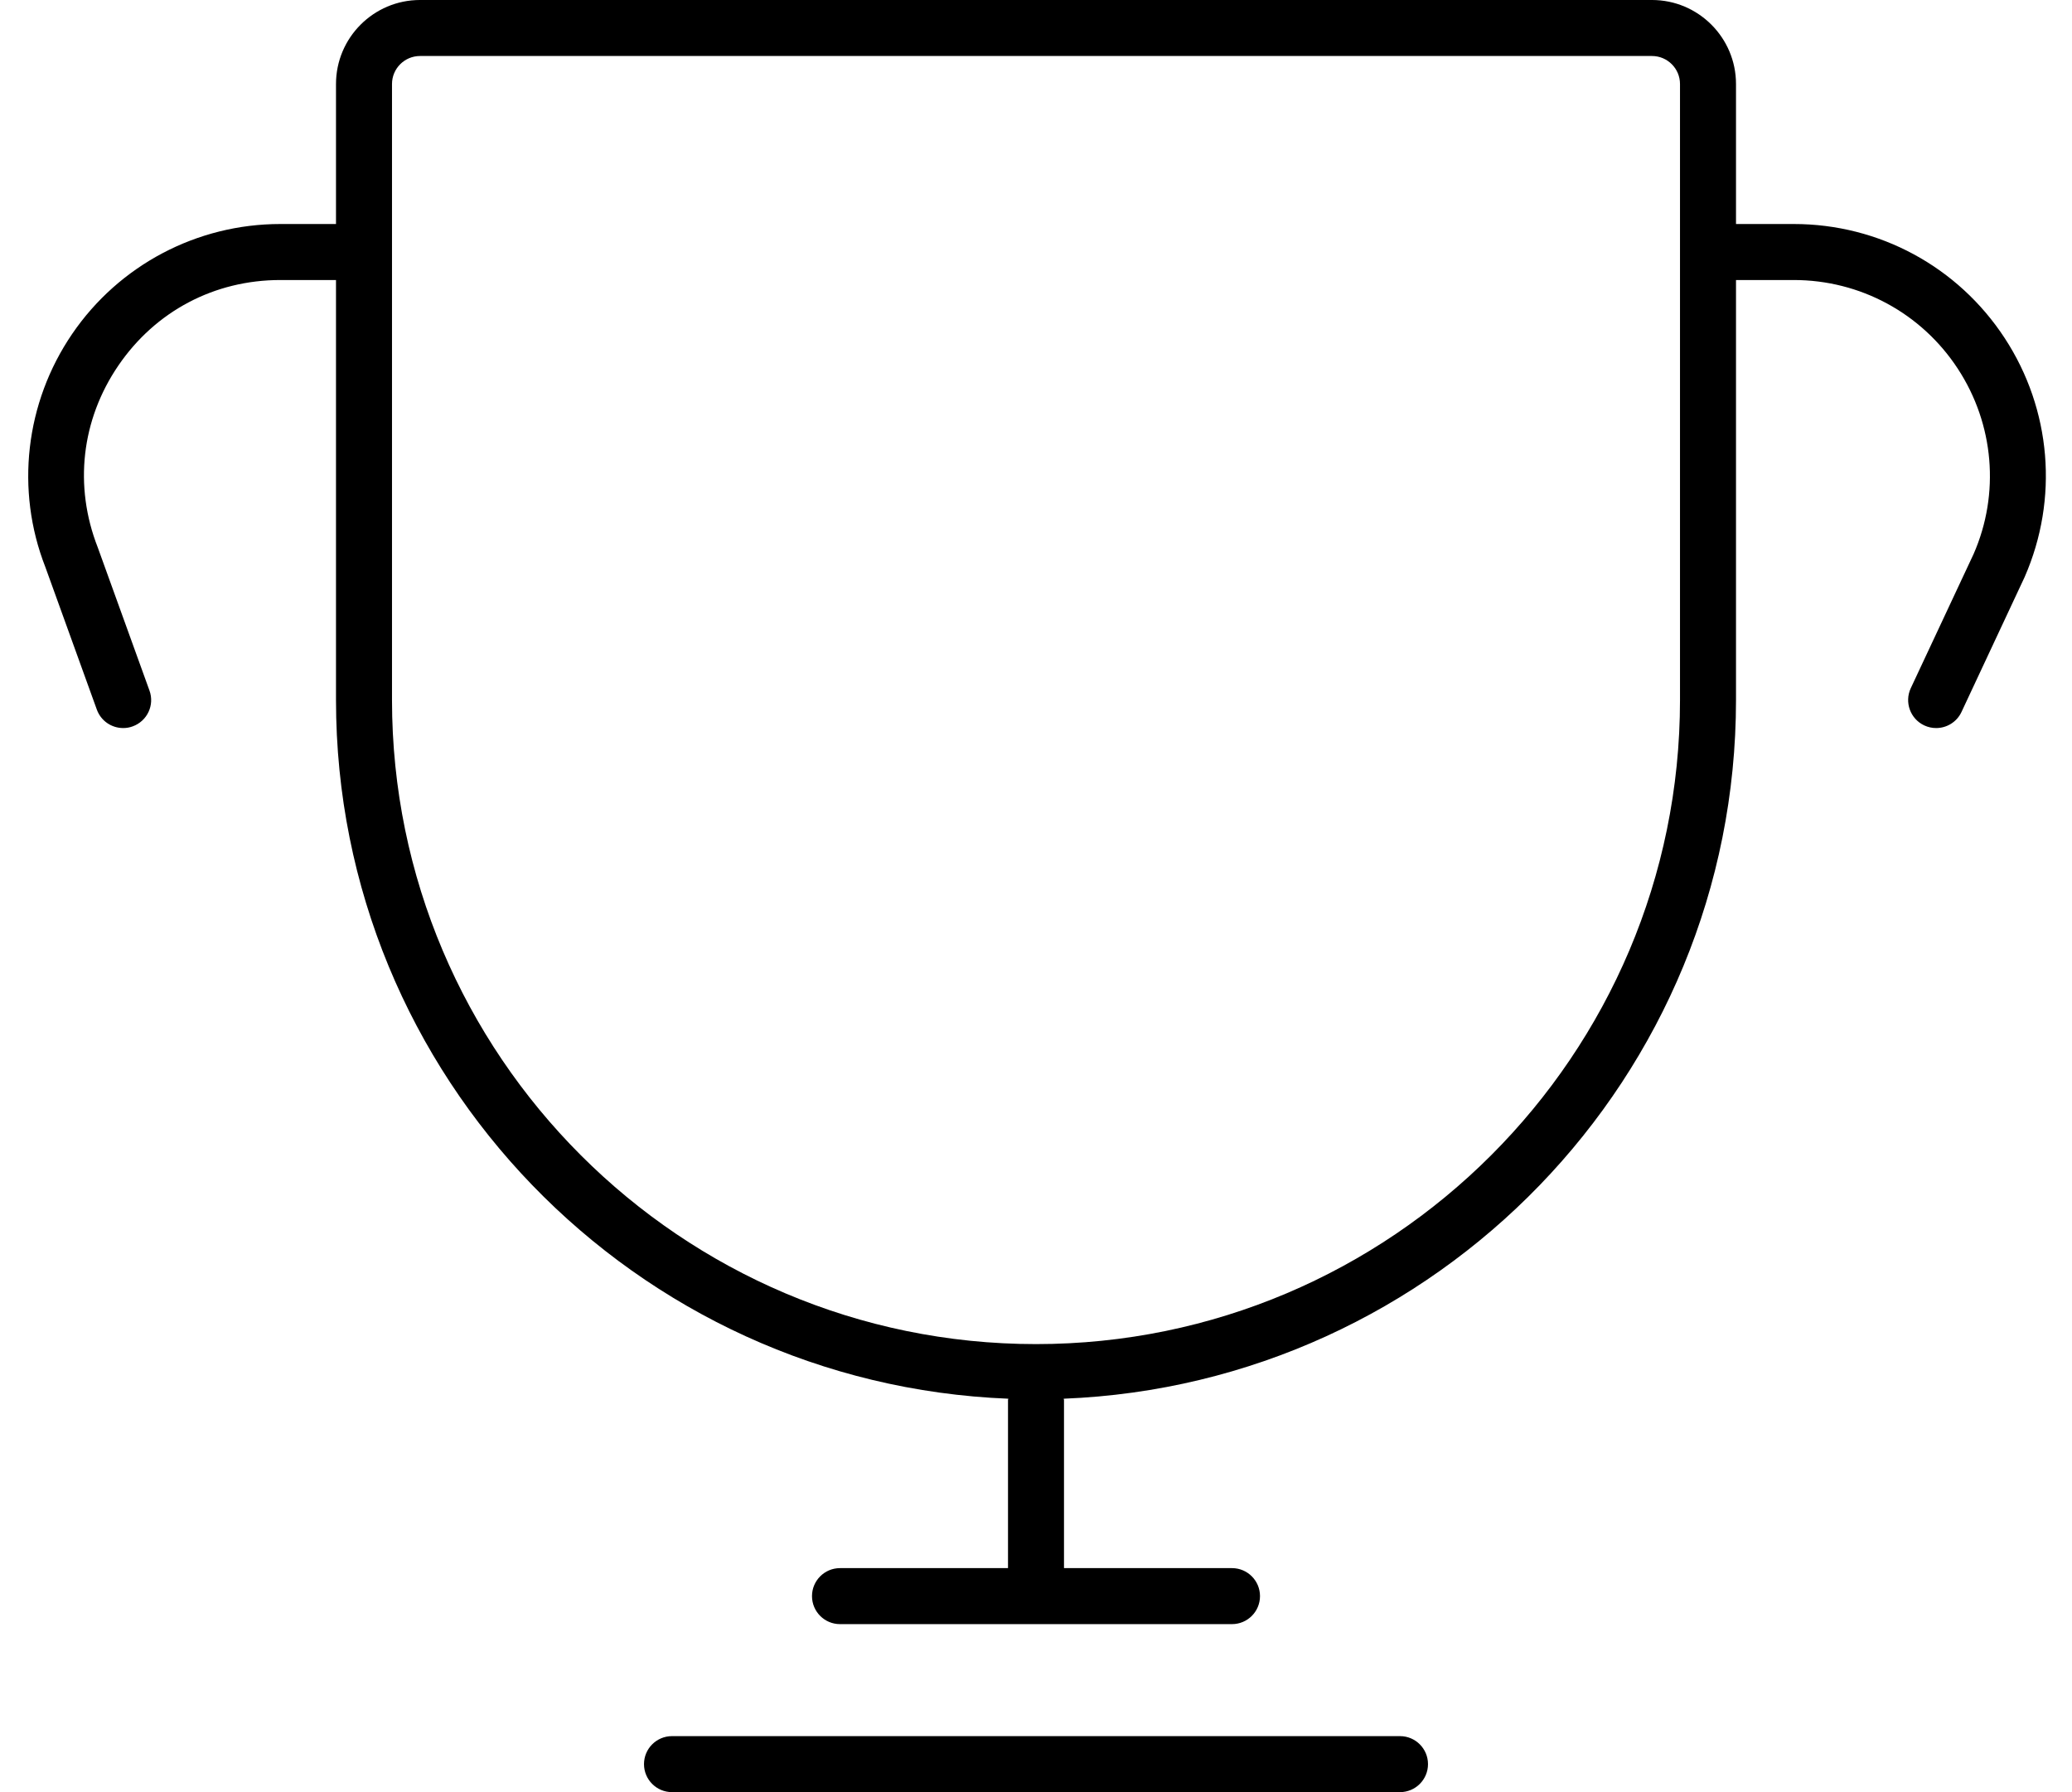 <!-- Generated by IcoMoon.io -->
<svg version="1.1" xmlns="http://www.w3.org/2000/svg" width="37" height="32" viewBox="0 0 37 32">
<title>cup</title>
<path d="M25 32c0.276 0 0.5-0.224 0.5-0.5s-0.224-0.5-0.5-0.5h-13c-0.276 0-0.5 0.224-0.5 0.5s0.224 0.5 0.5 0.5h13zM2.199 13c0.057 0 0.114-0.009 0.17-0.030 0.26-0.094 0.395-0.38 0.3-0.64l-0.924-2.557c-0.428-1.094-0.293-2.278 0.37-3.248s1.715-1.525 2.89-1.525h0.995v7.5c0 6.726 5.343 12.212 12.005 12.475 0 0.009-0.005 0.016-0.005 0.025v3h-3c-0.276 0-0.5 0.224-0.5 0.5s0.224 0.5 0.5 0.5h7c0.276 0 0.5-0.224 0.5-0.5s-0.224-0.5-0.5-0.5h-3v-3c0-0.009-0.005-0.016-0.005-0.025 6.662-0.263 12.005-5.749 12.005-12.475v-7.5h1.032c1.186 0 2.28 0.592 2.929 1.584s0.753 2.233 0.282 3.308l-1.122 2.396c-0.117 0.25-0.009 0.548 0.241 0.665 0.069 0.032 0.141 0.047 0.212 0.047 0.188 0 0.368-0.106 0.453-0.288l1.127-2.408c0.611-1.396 0.478-2.992-0.356-4.267s-2.242-2.037-3.766-2.037h-1.032v-2.5c0-0.827-0.673-1.5-1.5-1.5h-22c-0.827 0-1.5 0.673-1.5 1.5v2.5h-0.995c-1.487 0-2.877 0.733-3.716 1.962s-1.017 2.79-0.479 4.164l0.919 2.544c0.074 0.204 0.265 0.33 0.47 0.33zM7 1.5c0-0.276 0.225-0.5 0.5-0.5h22c0.275 0 0.5 0.224 0.5 0.5v11c0 6.341-5.159 11.5-11.5 11.5s-11.5-5.159-11.5-11.5v-11z"></path>
</svg>
